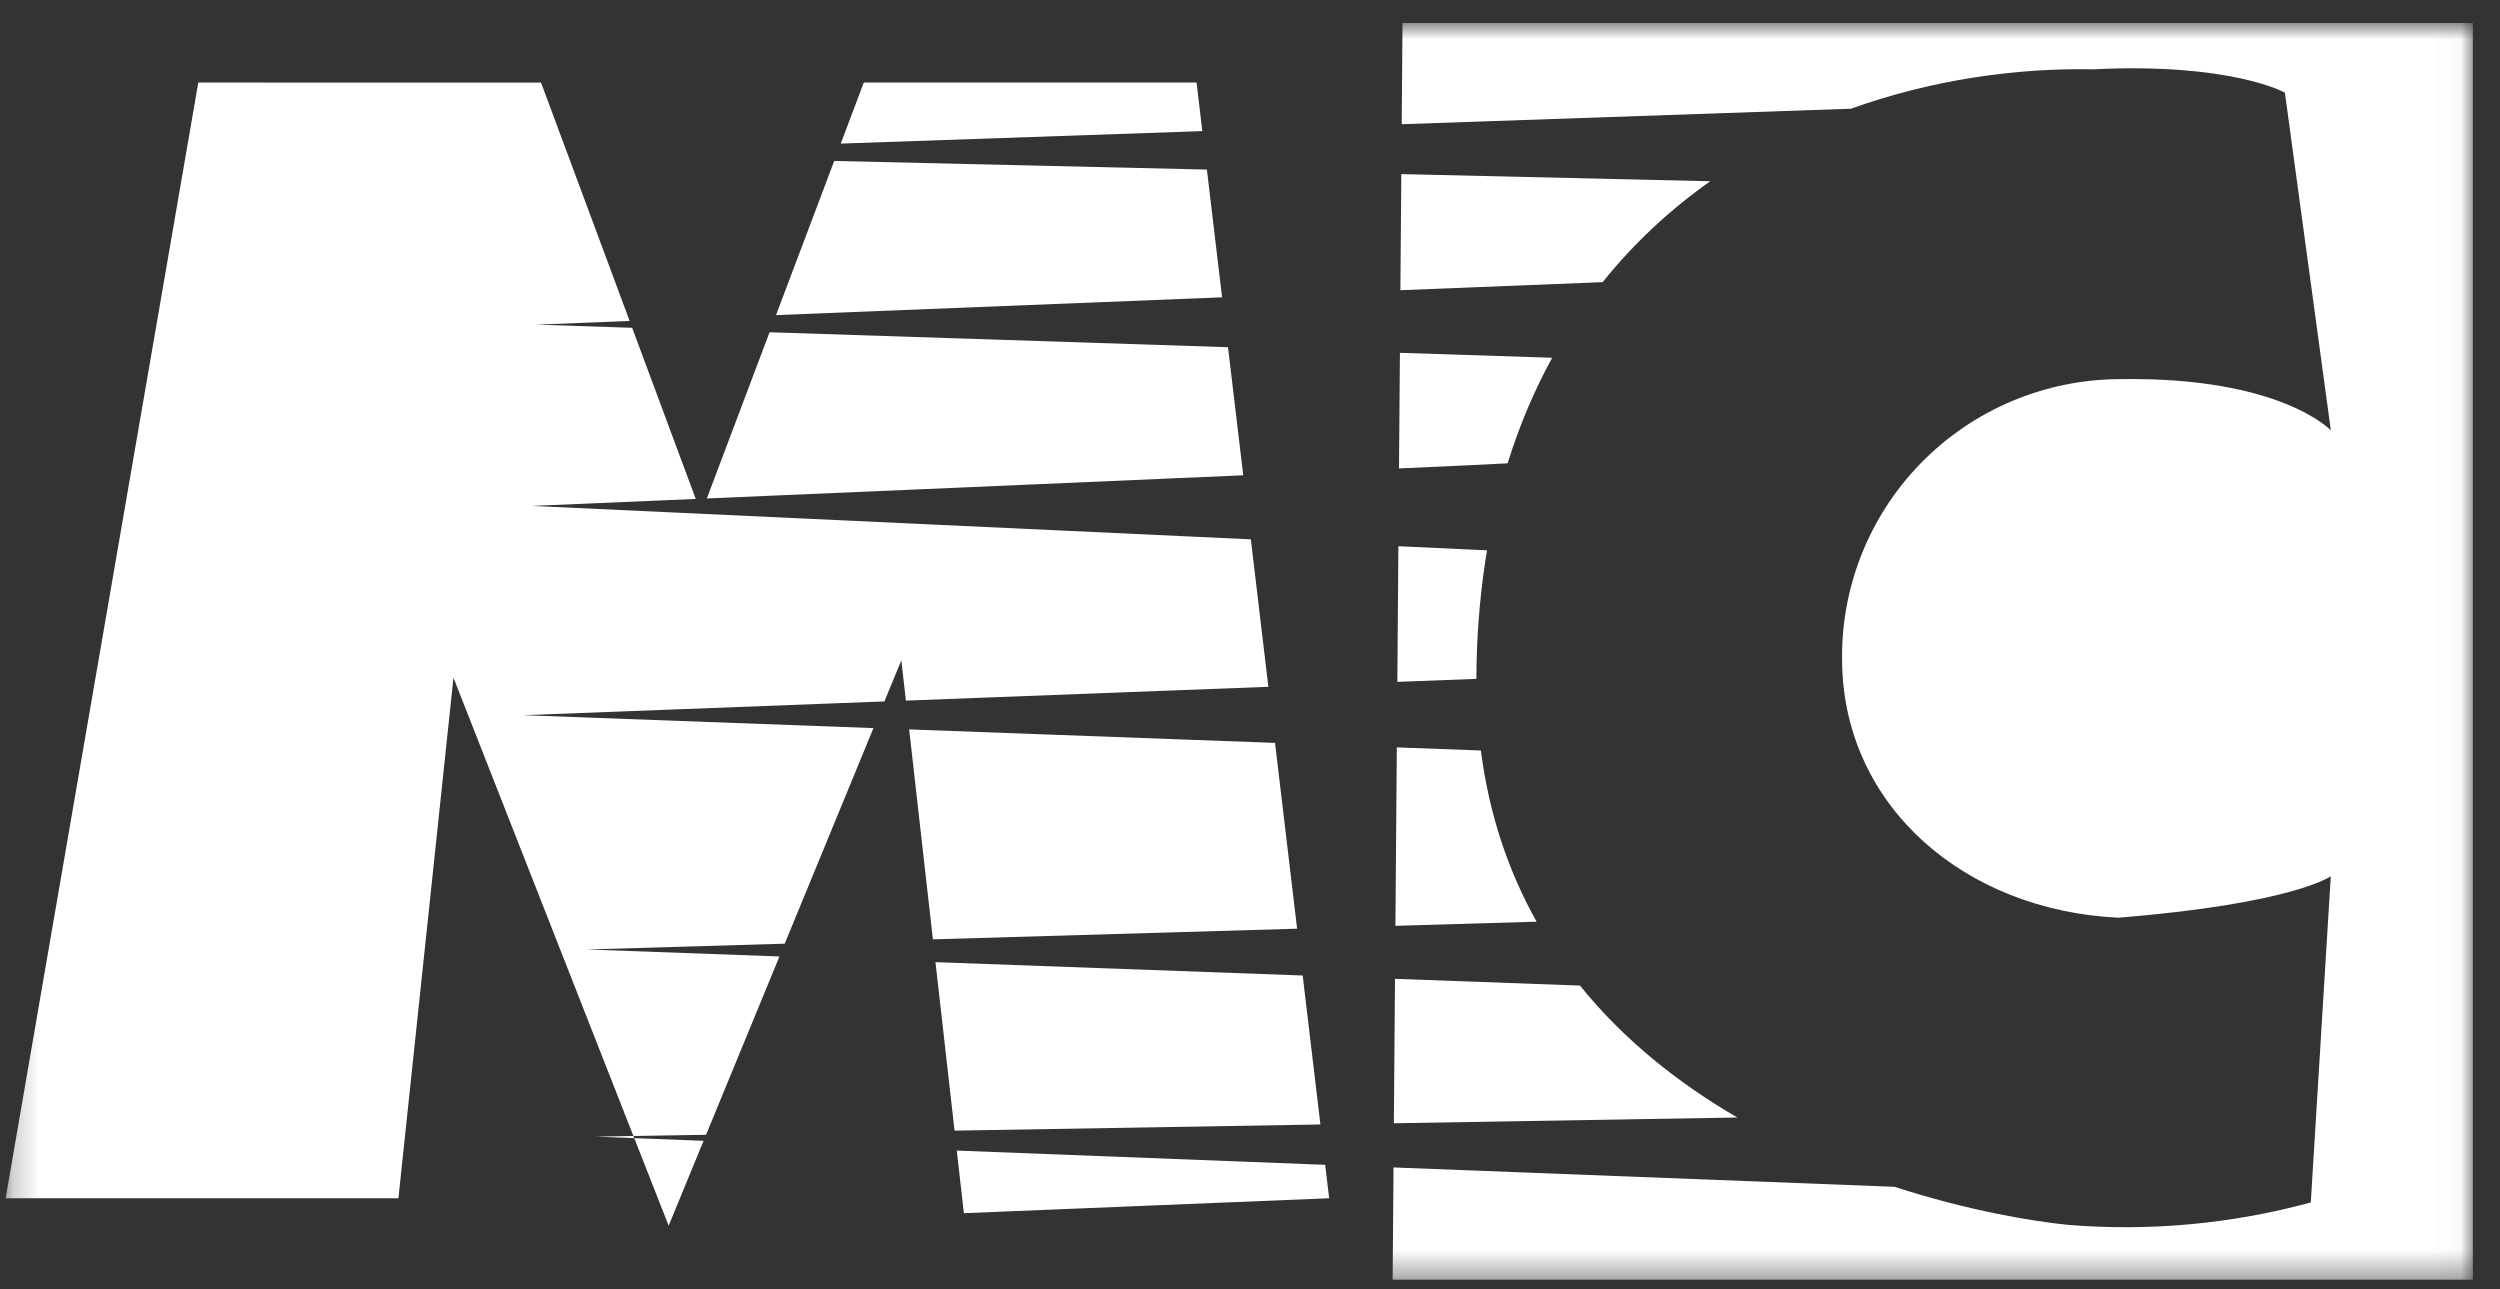<svg width="95" height="49" viewBox="0 0 95 49" fill="none" xmlns="http://www.w3.org/2000/svg">
<rect x="0" y="0" width="95" height="49" fill="#333333" stroke="none"/>
<g id="mc-logo-min.b030a0f8 1" clip-path="url(#clip0_339_353)">
<g id="Clip path group">
<mask id="mask0_339_353" style="mask-type:luminance" maskUnits="userSpaceOnUse" x="0" y="0" width="94" height="49">
<g id="clip0">
<path id="Vector" d="M93.968 0.875H0.214V48.63H93.968V0.875Z" fill="white"/>
</g>
</mask>
<g mask="url(#mask0_339_353)">
<g id="Group">
<path id="Vector_2" fill-rule="evenodd" clip-rule="evenodd" d="M93.969 0.875H53.295L53.265 4.72L70.337 4.131C73.394 3.033 76.59 2.578 79.539 2.634C84.78 2.373 86.826 3.52 86.826 3.52L88.572 16.355C88.572 16.355 86.671 14.312 80.584 14.407C79.168 14.407 77.766 14.69 76.461 15.239C75.157 15.788 73.977 16.591 72.99 17.603C72.003 18.614 71.23 19.812 70.717 21.126C70.204 22.44 69.961 23.843 70.002 25.252C70.115 30.646 74.647 34.593 80.499 34.873C87.156 34.334 88.57 33.296 88.57 33.296L87.81 45.693C84.809 46.51 81.688 46.798 78.588 46.545C77.231 46.41 74.785 46.005 71.993 45.099L52.954 44.363L52.92 48.63H93.969V0.875ZM66.016 42.465C63.831 41.194 61.736 39.555 60.039 37.452L53.01 37.196L52.967 42.684L66.016 42.465ZM50.175 42.73L49.502 37.069L35.548 36.562L36.273 42.964L50.175 42.73ZM36.627 46.101L36.358 43.722L50.357 44.263L50.508 45.533L36.627 46.101ZM26.83 43.122L29.619 36.346L22.3 36.08L29.819 35.86L33.191 27.668L19.884 27.177L33.608 26.654L34.251 25.092L34.424 26.623L48.198 26.098L47.532 20.495L20.218 19.225C20.218 19.225 22.727 19.118 26.439 18.959L24.022 12.456L20.388 12.337L23.926 12.196L21.579 5.881L21.554 5.815L20.56 3.14L7.535 3.137L0.214 45.533H15.14L17.232 25.754L24.07 43.168L22.638 43.192L24.102 43.249L25.409 46.576L26.736 43.351L24.102 43.249L24.07 43.168L26.83 43.122ZM35.45 35.695L49.29 35.29L48.451 28.23L34.548 27.718L35.45 35.695ZM53.026 35.181L58.392 35.024C57.345 33.16 56.593 31.005 56.273 28.519L53.079 28.401L53.026 35.181ZM53.099 25.911L56.102 25.797C56.102 25.617 56.104 25.435 56.108 25.252C56.142 23.715 56.279 22.27 56.507 20.913L53.139 20.756L53.099 25.911ZM58.983 13.595C58.313 14.814 57.742 16.149 57.289 17.606C56.975 17.627 55.441 17.698 53.162 17.8L53.197 13.407L58.983 13.595ZM46.664 13.194L29.243 12.626L26.86 18.941C32.526 18.699 40.759 18.345 47.243 18.061L46.664 13.194ZM46.439 11.298L29.489 11.974L31.7 6.116L45.862 6.444L46.439 11.298ZM60.9 10.722L53.215 11.028L53.25 6.616L64.988 6.888H64.99C63.493 7.943 62.109 9.214 60.9 10.722ZM45.688 4.982L45.469 3.137H32.824L31.949 5.456L45.688 4.982Z" fill="white"/>
</g>
</g>
</g>
</g>
<defs>
<clipPath id="clip0_339_353">
<rect width="94" height="48" fill="white" transform="translate(0.09 0.701)"/>
</clipPath>
</defs>
</svg>
